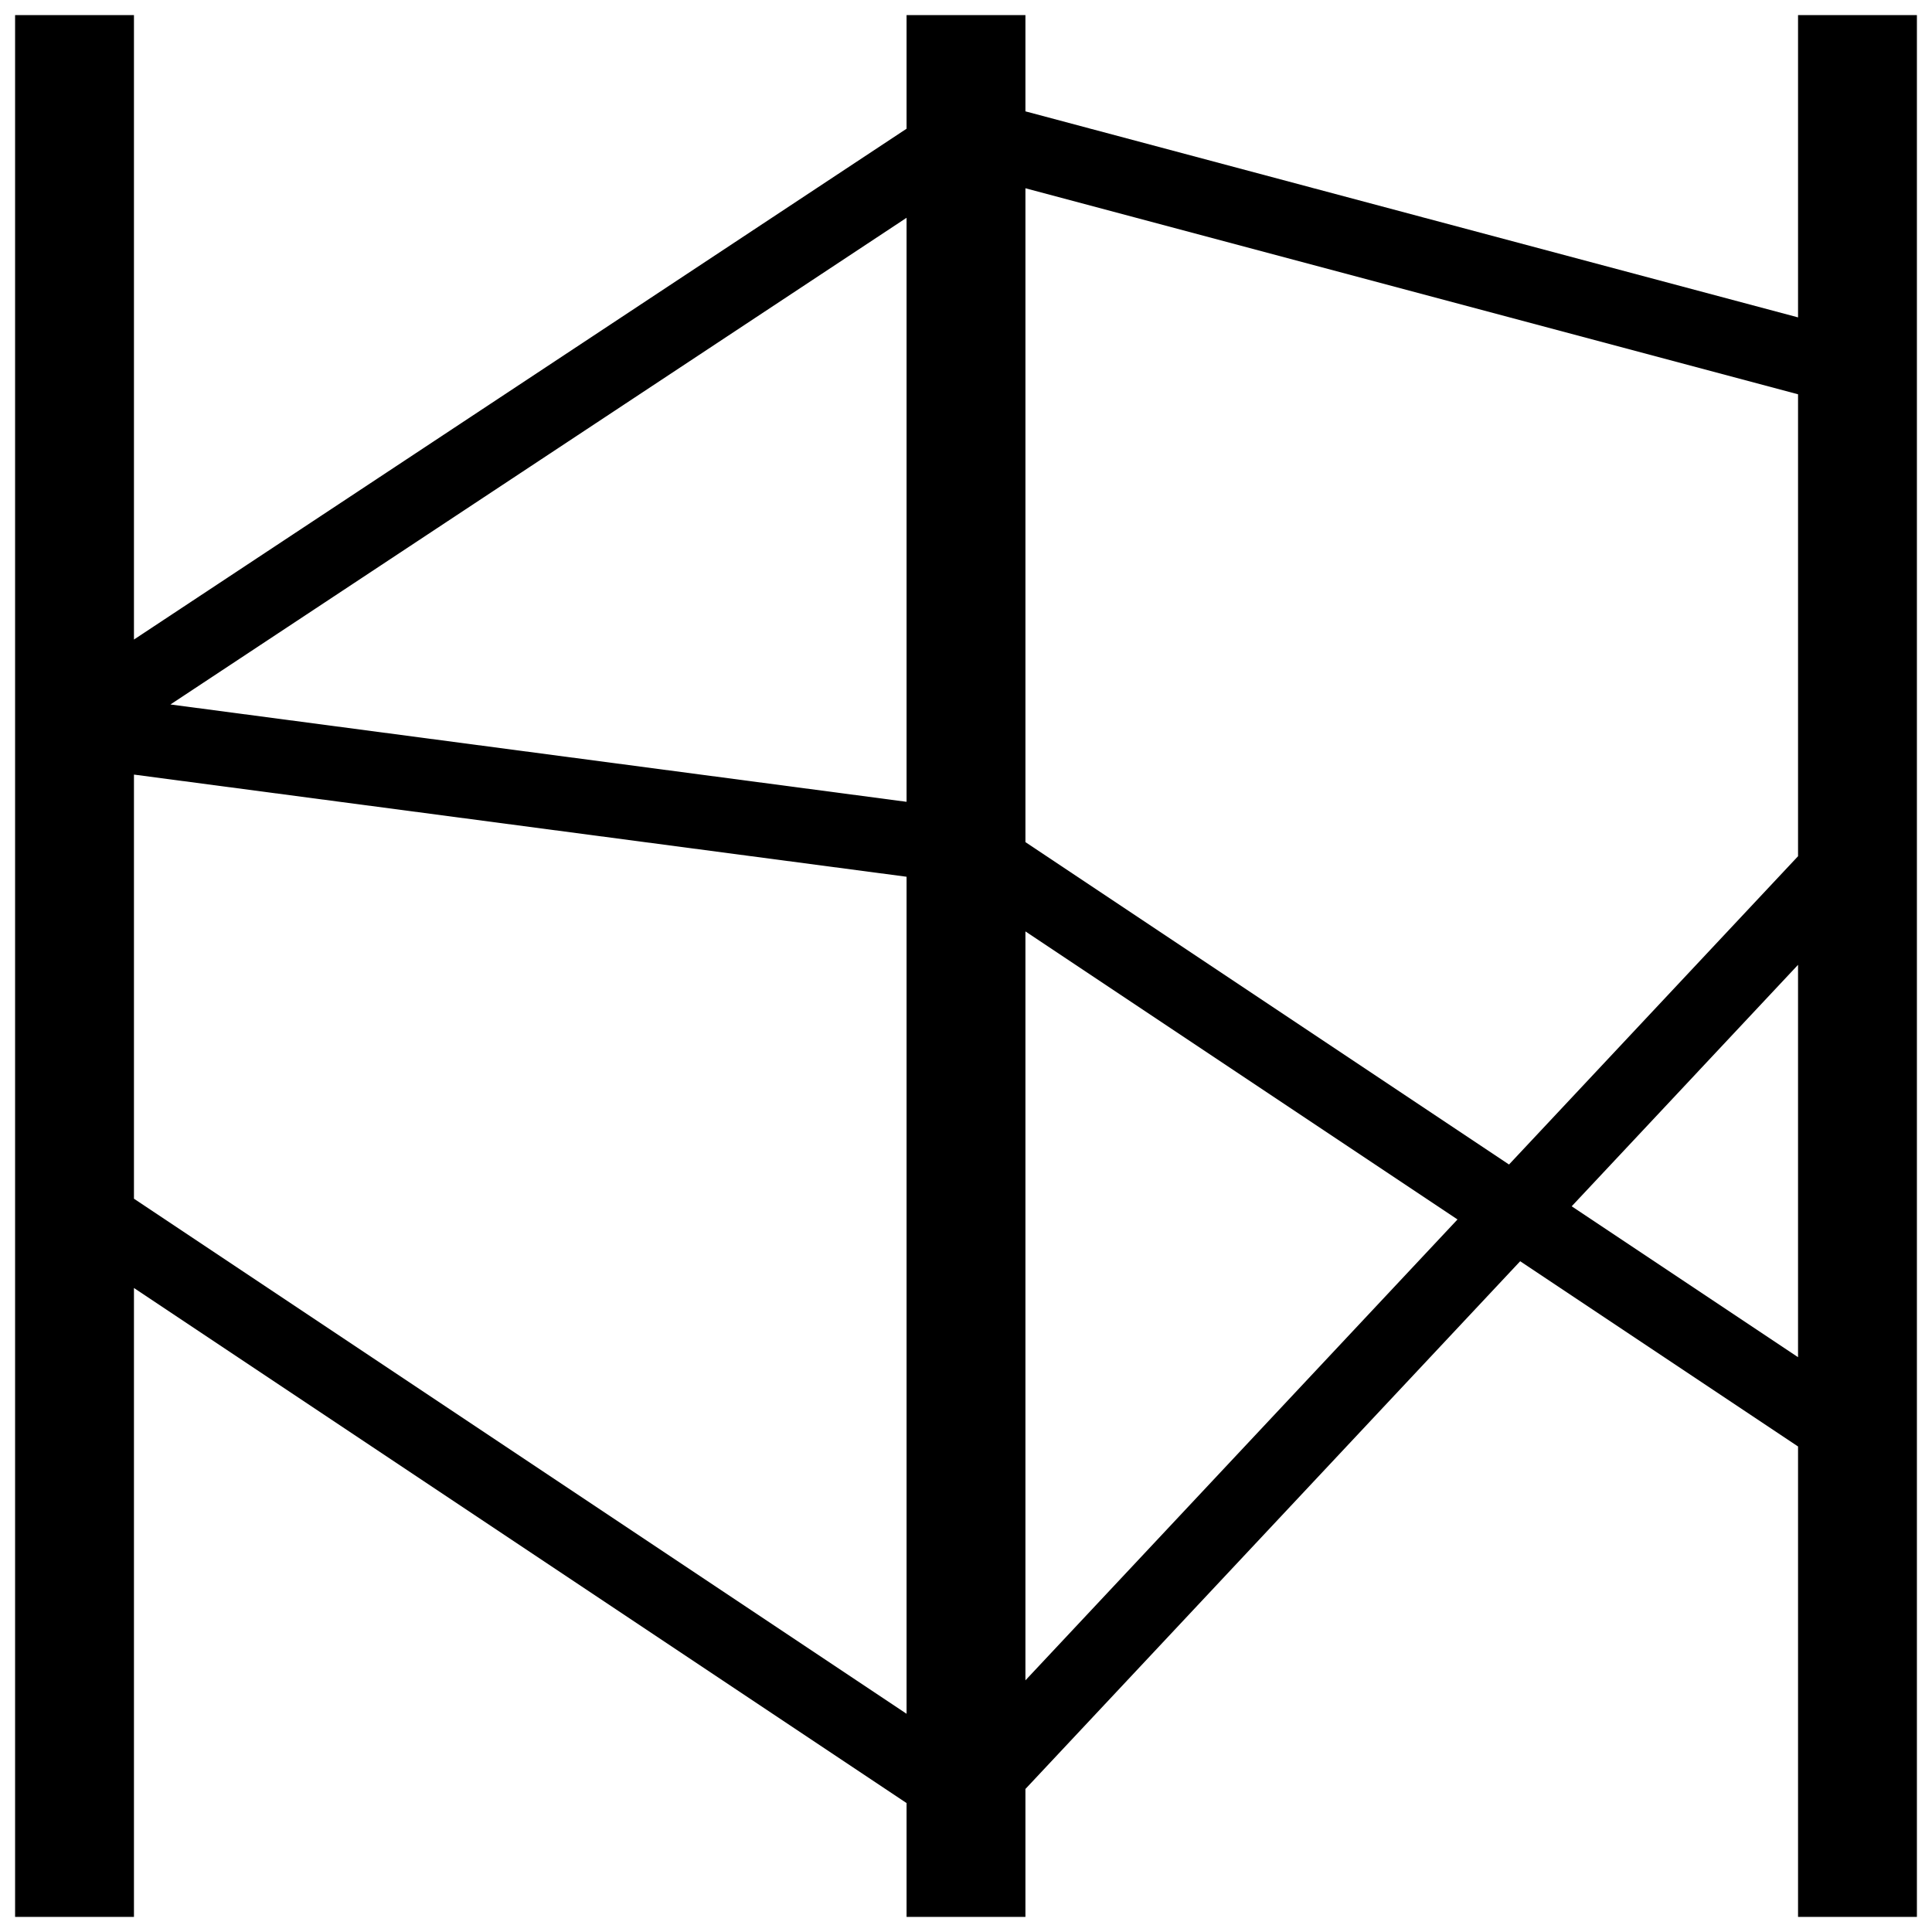 <svg enable-background="new 0 0 256 256" height="256" viewBox="0 0 256 256" width="256" xmlns="http://www.w3.org/2000/svg"><path d="m238.25 2v40.056l-102.375-27.3v-12.756h-15.75v15.056l-102.375 67.686v-82.742h-15.75v252h15.75v-83.335l102.375 68.25v15.085h15.75v-16.953l65.556-69.927 36.819 24.546v62.334h15.75v-252zm0 50.244v61.21l-38.297 40.85-64.078-42.719v-86.641zm-118.125 54-97.539-12.898 97.539-64.489zm-102.375 52.591v-56.198l102.375 13.537v110.911zm118.125 63.818v-99.238l57.253 38.168zm72.382-62.814 29.993-31.993v51.988z"/></svg>
